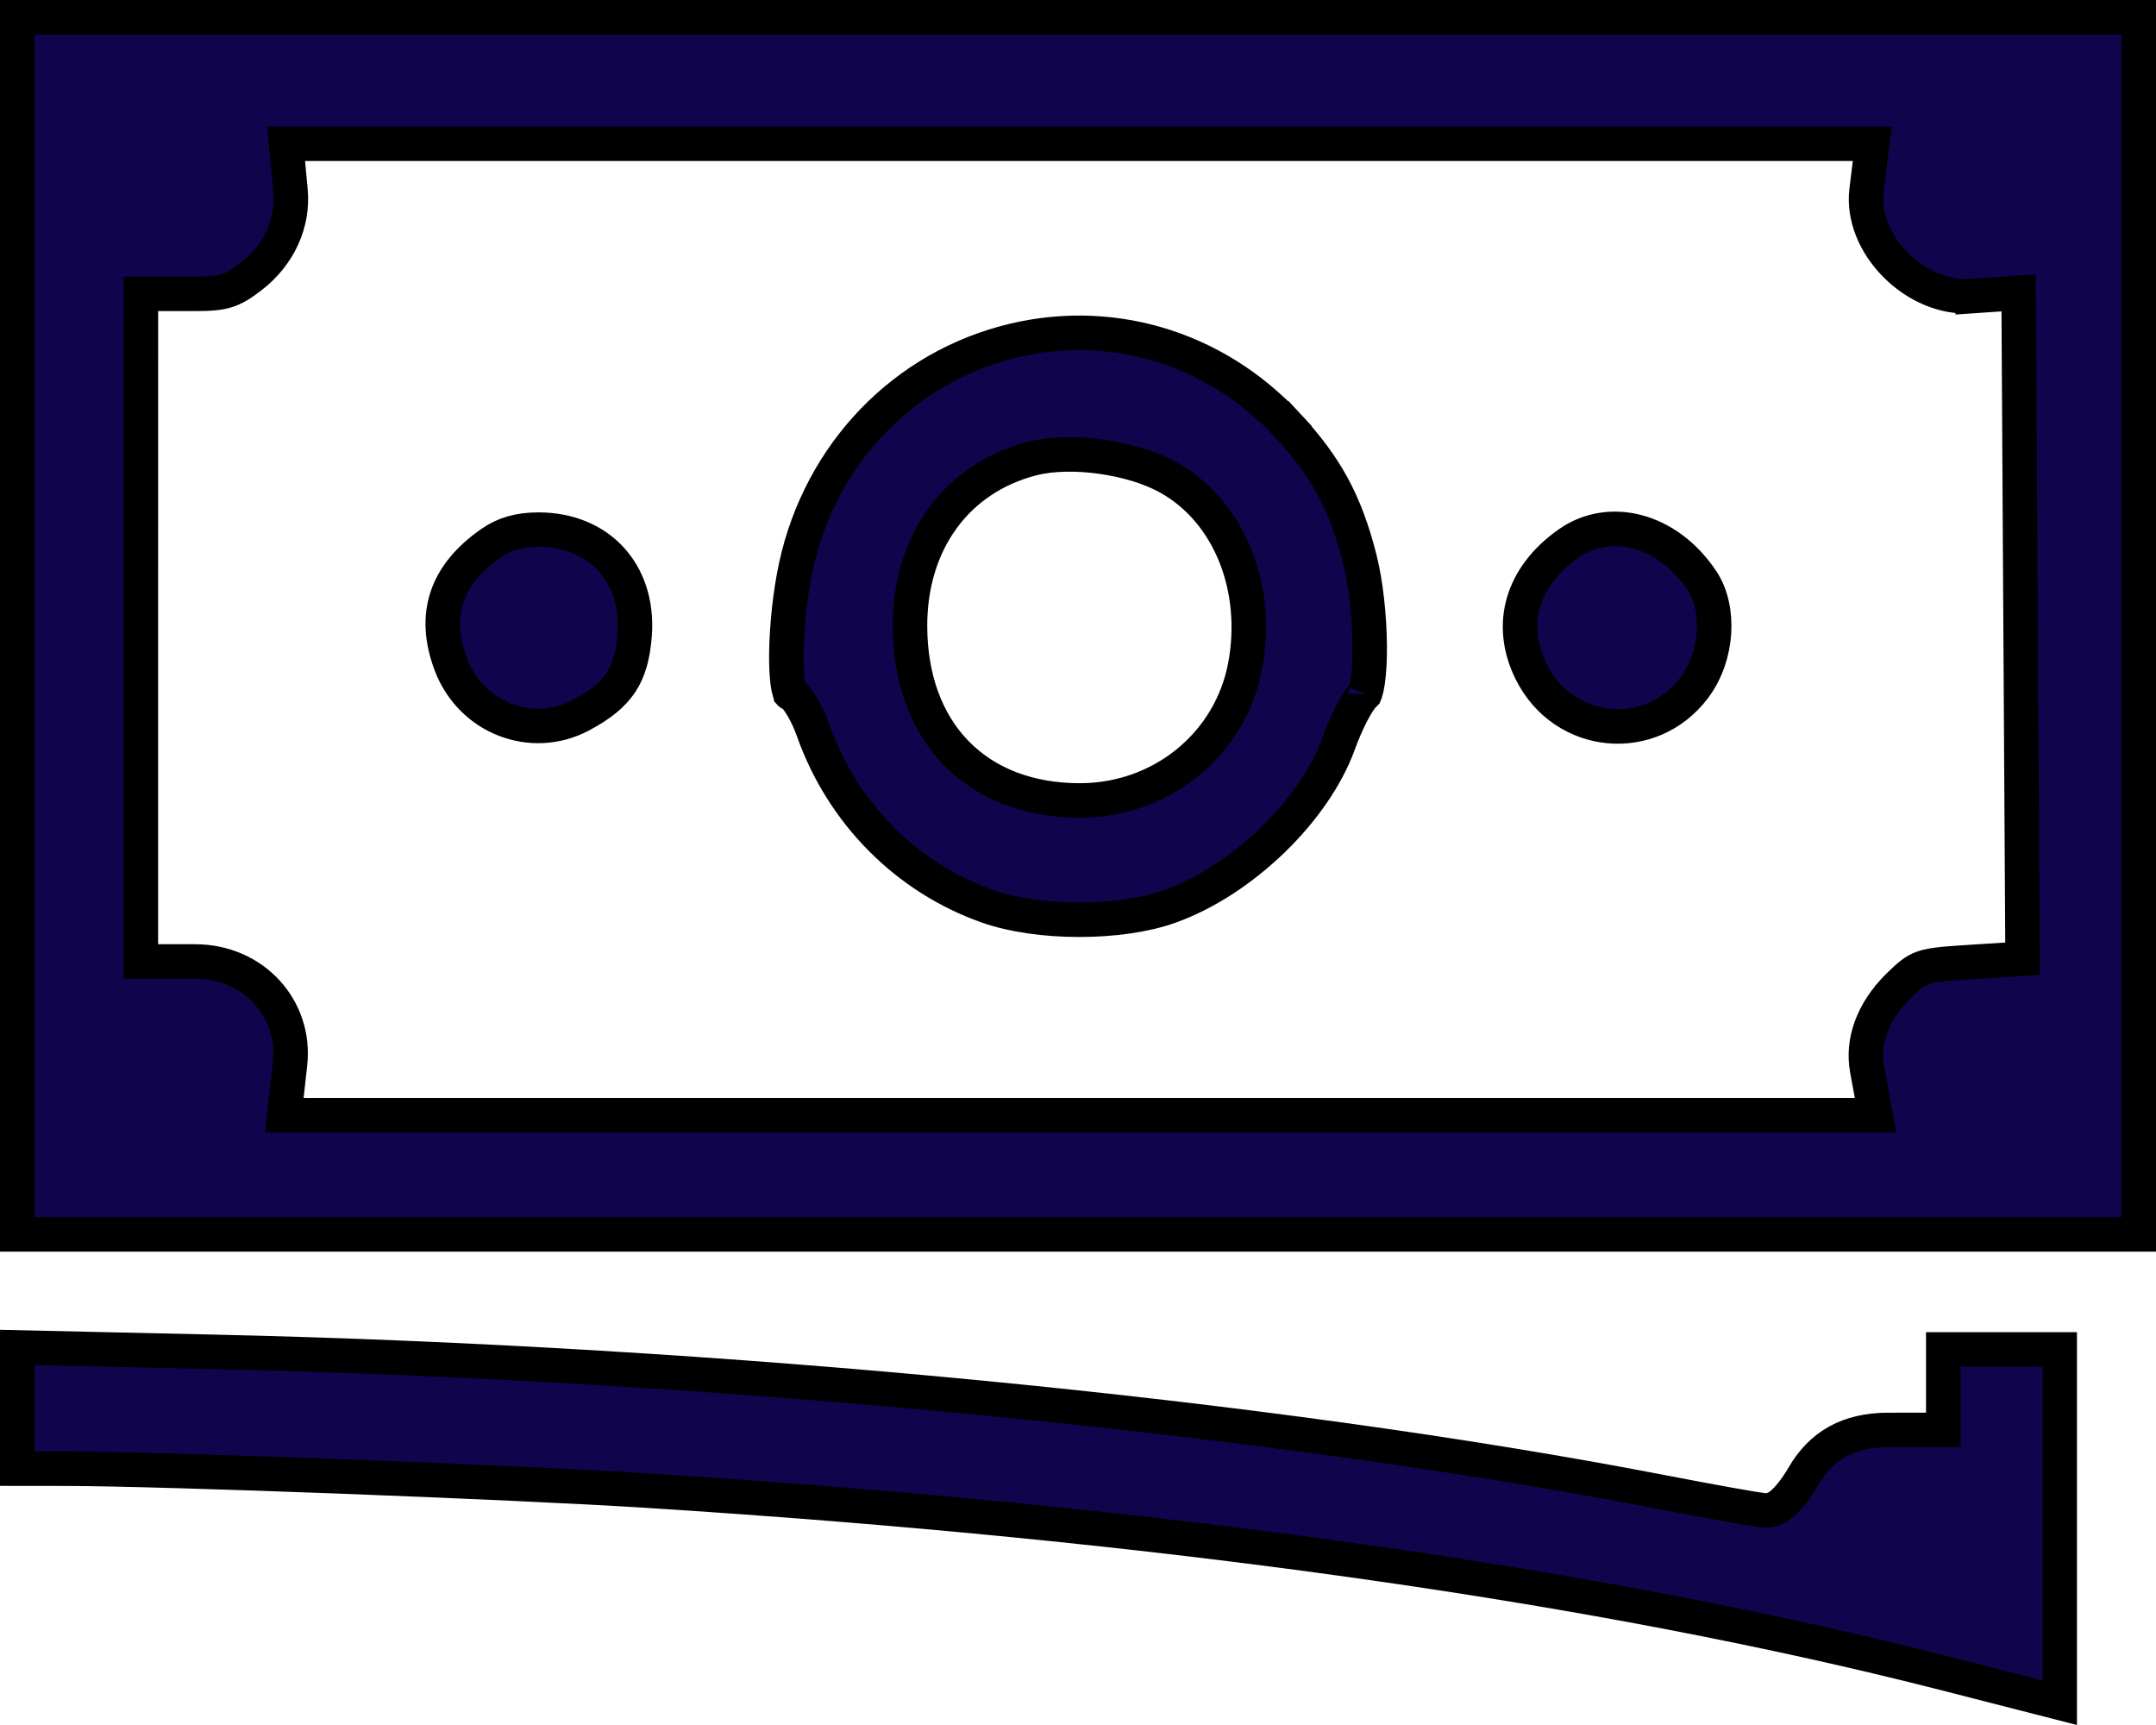 <svg width="80" height="64" viewBox="0 0 80 64" fill="none" xmlns="http://www.w3.org/2000/svg">
<path d="M74.903 10.867L74.223 10.914L73.156 10.987L73.2 11.626L73.156 10.987C72.136 11.058 71.093 10.594 70.328 9.819C69.561 9.043 69.143 8.027 69.26 7.071C69.26 7.071 69.26 7.071 69.26 7.071L69.385 6.052L69.472 5.334H68.749H40.034H11.319H10.616L10.682 6.034L10.779 7.072C10.89 8.259 10.367 9.443 9.323 10.254C8.939 10.552 8.689 10.697 8.432 10.78C8.168 10.865 7.846 10.902 7.289 10.902H5.868H5.228L5.228 11.541L5.227 23.287L5.227 35.032L5.227 35.672H5.867H7.235C9.406 35.672 10.989 37.419 10.762 39.469L10.63 40.664L10.551 41.375H11.266H40.045H68.824H69.593L69.454 40.619L69.282 39.686C69.092 38.657 69.467 37.543 70.457 36.567L70.025 36.13L70.457 36.567C70.859 36.17 71.062 36.019 71.303 35.925C71.569 35.822 71.934 35.77 72.713 35.719L74.447 35.607L75.049 35.568L75.046 34.965L74.976 23.256L74.907 11.548L74.903 10.867ZM37.264 12.725L37.264 12.725C41.065 11.683 45.037 12.832 47.771 15.776L48.24 15.34L47.771 15.776C49.205 17.319 49.915 18.627 50.448 20.711C50.685 21.639 50.815 22.888 50.823 23.958C50.827 24.492 50.8 24.96 50.748 25.307C50.722 25.482 50.692 25.608 50.664 25.689C50.657 25.707 50.652 25.721 50.648 25.731C50.544 25.831 50.459 25.952 50.396 26.049C50.314 26.176 50.23 26.326 50.148 26.485C49.983 26.805 49.813 27.195 49.673 27.583L49.673 27.583C48.779 30.063 46.1 32.666 43.404 33.631C42.504 33.953 41.294 34.124 40.049 34.124C38.804 34.124 37.581 33.953 36.658 33.63C33.654 32.577 31.263 30.177 30.178 27.113C30.063 26.787 29.914 26.47 29.763 26.216C29.687 26.09 29.603 25.966 29.514 25.861C29.467 25.806 29.391 25.723 29.289 25.65C29.279 25.616 29.268 25.57 29.256 25.508C29.211 25.272 29.182 24.922 29.178 24.483C29.171 23.611 29.262 22.481 29.455 21.414C30.223 17.168 33.238 13.827 37.264 12.725ZM50.638 25.752C50.638 25.751 50.639 25.751 50.639 25.75C50.639 25.751 50.638 25.752 50.638 25.752ZM29.31 25.71C29.317 25.723 29.317 25.726 29.311 25.712C29.31 25.711 29.31 25.711 29.31 25.71ZM16.725 24.641L16.725 24.641C16.372 23.699 16.346 22.874 16.584 22.157C16.823 21.437 17.35 20.756 18.229 20.147C18.706 19.816 19.249 19.65 19.977 19.65C21.126 19.65 22.049 20.068 22.665 20.735C23.281 21.402 23.631 22.363 23.55 23.525L23.55 23.525C23.493 24.335 23.326 24.889 23.038 25.325C22.748 25.763 22.295 26.145 21.552 26.538L21.552 26.538C19.729 27.503 17.473 26.637 16.725 24.641ZM56.82 24.932L56.82 24.932C56.374 24.041 56.298 23.157 56.529 22.355C56.762 21.549 57.32 20.776 58.229 20.147C59.705 19.123 61.854 19.6 63.152 21.544L63.152 21.544C63.834 22.566 63.755 24.328 62.872 25.507C61.262 27.656 58.038 27.363 56.82 24.932ZM72.107 50.918V50.065H74.267H76.427V56.713V63.175L72.225 62.099C59.408 58.816 43.002 56.506 24.04 55.306C18.915 54.982 6.067 54.496 2.468 54.491L0.64 54.489V52.233V49.992L7.919 50.155C26.762 50.576 47.099 52.546 61.638 55.353L61.638 55.353C62.6 55.539 63.508 55.708 64.195 55.831C64.539 55.892 64.829 55.943 65.045 55.978C65.153 55.995 65.245 56.009 65.317 56.019C65.369 56.027 65.46 56.039 65.532 56.039C65.69 56.039 65.814 55.988 65.884 55.953C65.961 55.915 66.027 55.869 66.079 55.828C66.184 55.747 66.284 55.645 66.374 55.543C66.556 55.335 66.749 55.063 66.917 54.772C67.581 53.626 68.589 53.054 70.067 53.053L71.467 53.052L72.107 53.052V52.412V50.918ZM0.64 23.219V0.64H40H79.36V23.219V45.798H40H0.64V23.219ZM40.068 29.698C43.093 29.698 45.664 27.619 46.206 24.688C46.732 21.847 45.649 19.003 43.37 17.723C42.676 17.333 41.764 17.071 40.876 16.946C39.989 16.821 39.052 16.822 38.304 17.013C35.464 17.741 33.755 20.156 33.766 23.239C33.773 25.162 34.361 26.789 35.479 27.939C36.6 29.091 38.189 29.698 40.068 29.698Z" fill="#10054C" stroke="black" stroke-width="1.28"/>
</svg>
